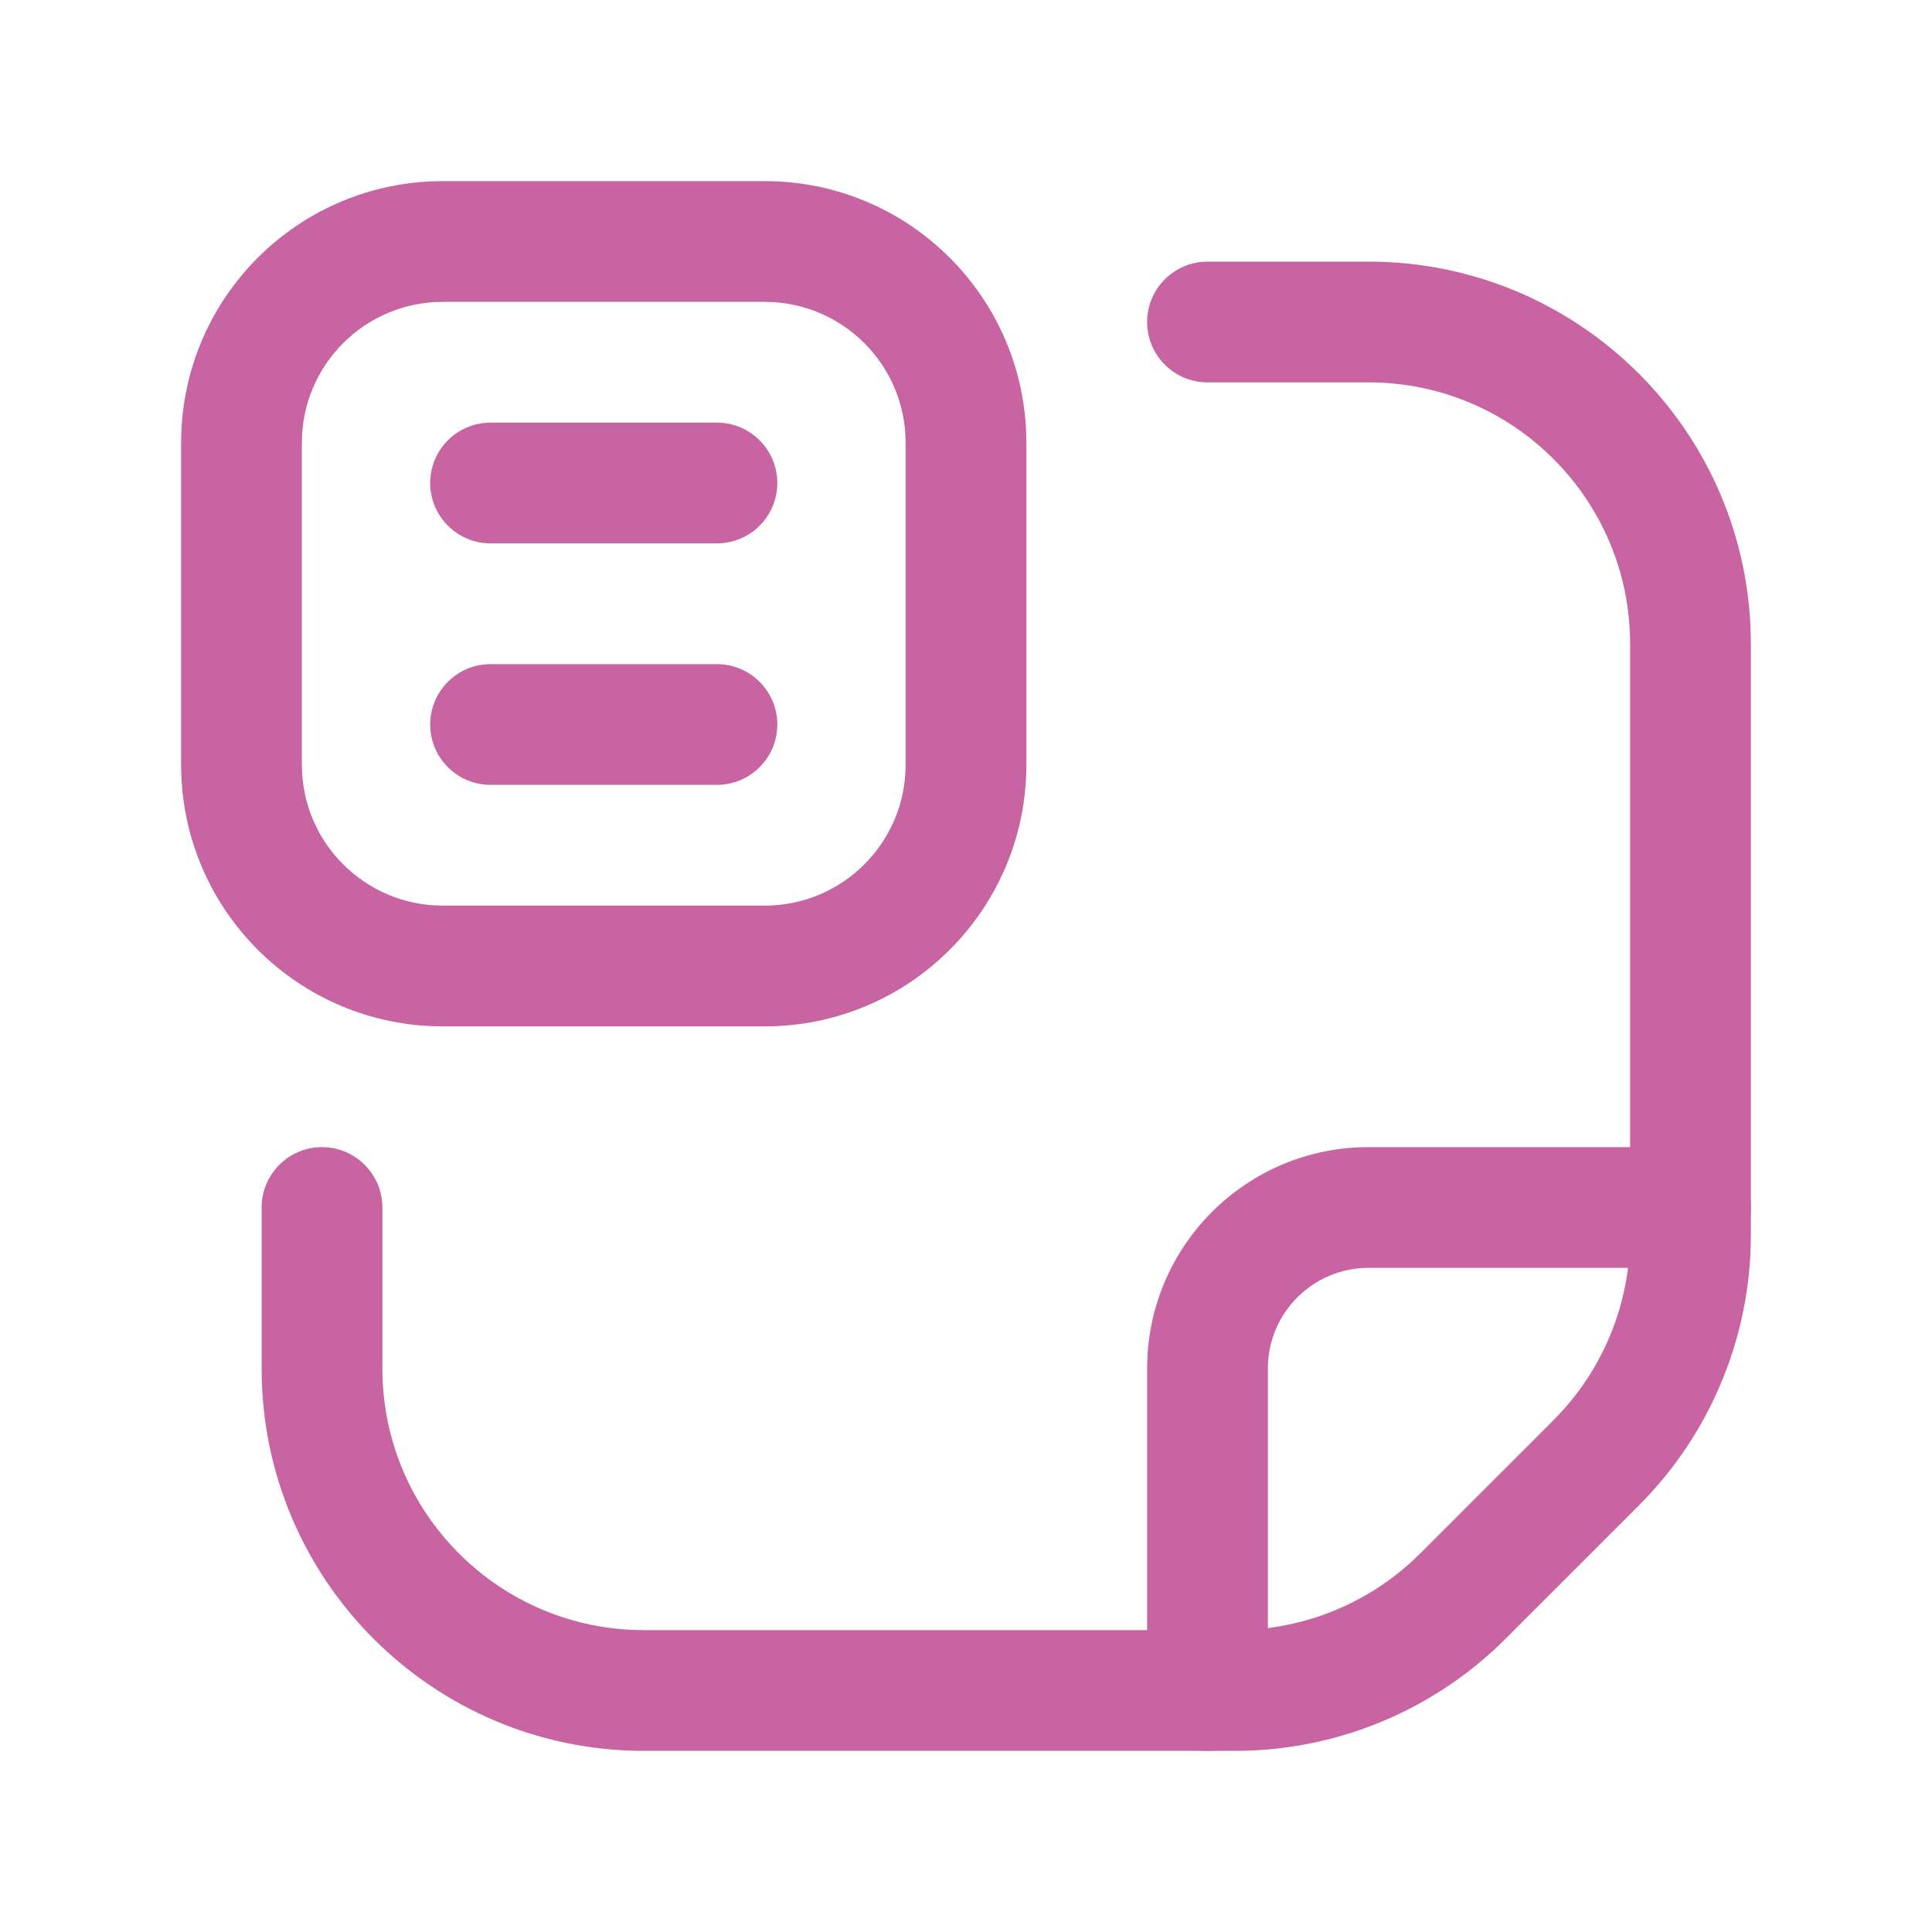 <svg width="24" height="24" viewBox="0 0 24 24" fill="none" xmlns="http://www.w3.org/2000/svg">
<path d="M20.25 15.343V8C20.25 6.205 18.795 4.75 17 4.75H15C14.586 4.75 14.25 4.414 14.25 4C14.25 3.586 14.586 3.25 15 3.25H17C19.623 3.25 21.75 5.377 21.75 8V15.343C21.75 16.602 21.249 17.811 20.358 18.702L18.702 20.358C17.811 21.249 16.603 21.75 15.343 21.75H8C5.377 21.75 3.25 19.623 3.25 17V15C3.25 14.586 3.586 14.25 4 14.25C4.414 14.25 4.75 14.586 4.75 15V17C4.75 18.795 6.205 20.25 8 20.25H15.343C16.205 20.25 17.032 19.907 17.642 19.298L19.298 17.642C19.907 17.032 20.25 16.205 20.25 15.343Z" fill="#C764A1"/>
<path d="M14.25 21V17C14.25 15.481 15.481 14.25 17 14.25H21C21.414 14.25 21.75 14.586 21.75 15C21.75 15.414 21.414 15.75 21 15.75H17C16.31 15.75 15.75 16.31 15.75 17V21C15.75 21.414 15.414 21.75 15 21.75C14.586 21.75 14.25 21.414 14.25 21Z" fill="#C764A1"/>
<path d="M11.25 5.5C11.25 4.534 10.466 3.75 9.5 3.75H5.5C4.534 3.75 3.75 4.534 3.75 5.5V9.5C3.75 10.466 4.534 11.25 5.5 11.25H9.5C10.466 11.25 11.25 10.466 11.25 9.5V5.5ZM12.75 9.5C12.75 11.295 11.295 12.75 9.5 12.75H5.5C3.705 12.75 2.25 11.295 2.25 9.5V5.5C2.25 3.705 3.705 2.25 5.5 2.25H9.5C11.295 2.25 12.75 3.705 12.75 5.5V9.5Z" fill="#C764A1"/>
<path d="M8.906 8.25C9.32 8.25 9.656 8.586 9.656 9C9.656 9.414 9.32 9.75 8.906 9.75H6.094C5.68 9.75 5.344 9.414 5.344 9C5.344 8.586 5.68 8.25 6.094 8.25H8.906Z" fill="#C764A1"/>
<path d="M8.906 5.25C9.32 5.25 9.656 5.586 9.656 6C9.656 6.414 9.32 6.75 8.906 6.75H6.094C5.68 6.75 5.344 6.414 5.344 6C5.344 5.586 5.68 5.25 6.094 5.25H8.906Z" fill="#C764A1"/>
</svg>
